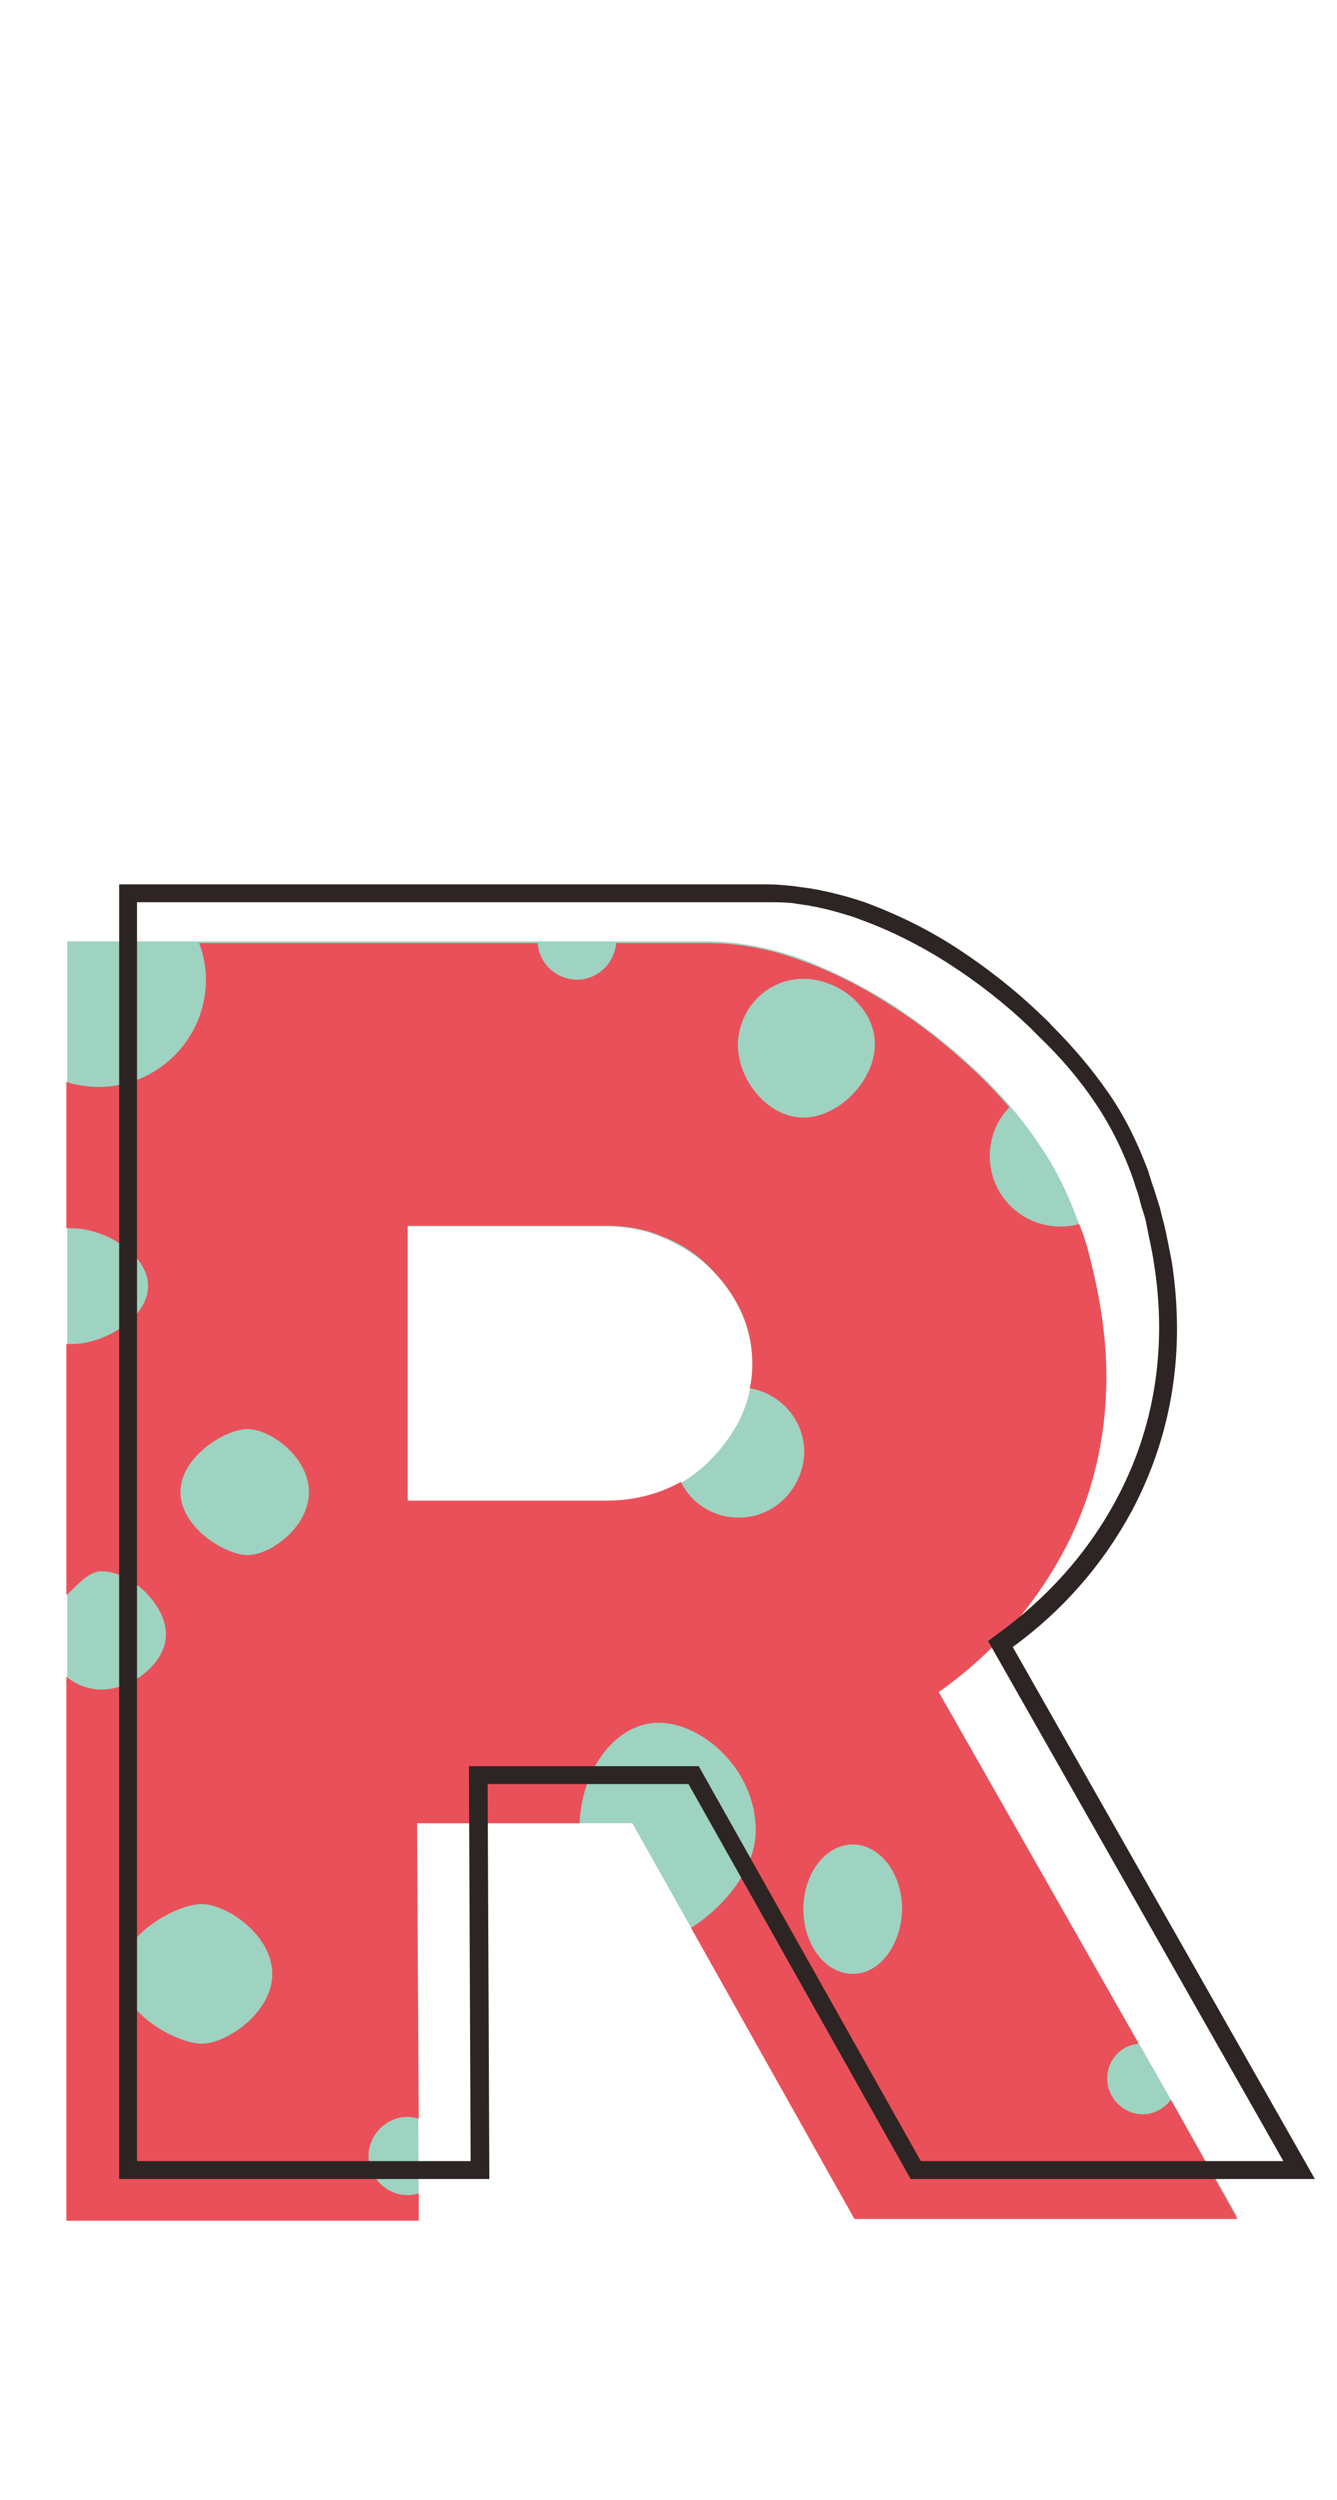 <?xml version="1.0" encoding="utf-8"?>
<!-- Generator: Adobe Illustrator 26.3.1, SVG Export Plug-In . SVG Version: 6.00 Build 0)  -->
<svg version="1.1" id="Calque_1" xmlns="http://www.w3.org/2000/svg" xmlns:xlink="http://www.w3.org/1999/xlink" x="0px" y="0px"
	 viewBox="0 0 157.1 293.7" style="enable-background:new 0 0 157.1 293.7;" xml:space="preserve">
<style type="text/css">
	.st0{fill:#FFFFFF;}
	.st1{fill:#FFCC00;}
	.st2{fill:#9ED2C1;}
	.st3{fill:#51B2DD;}
	.st4{fill:none;stroke:#2D2523;stroke-width:3;stroke-miterlimit:10;}
	.st5{fill:#EA535B;}
	.st6{fill:#EA5059;}
	.st7{fill:#4163AC;}
	.st8{fill:#362D2B;}
	.st9{fill:none;}
	.st10{clip-path:url(#SVGID_00000011727724789455624480000008579080839625609103_);fill:#EA535B;}
	.st11{clip-path:url(#SVGID_00000011727724789455624480000008579080839625609103_);fill:#2D2523;}
	.st12{clip-path:url(#SVGID_00000011727724789455624480000008579080839625609103_);}
	.st13{fill:#9FD2C1;}
	.st14{fill:#2D2523;}
	.st15{clip-path:url(#SVGID_00000011727724789455624480000008579080839625609103_);fill:none;}
	.st16{clip-path:url(#SVGID_00000011727724789455624480000008579080839625609103_);fill:#4163AC;}
	.st17{clip-path:url(#SVGID_00000011727724789455624480000008579080839625609103_);fill:#9FD2C1;}
	.st18{clip-path:url(#SVGID_00000011727724789455624480000008579080839625609103_);fill:#FFD545;}
	.st19{clip-path:url(#SVGID_00000011727724789455624480000008579080839625609103_);fill:#52B3DD;}
	.st20{fill:#3D4495;}
	.st21{opacity:0.1;}
	.st22{fill:#201C16;}
	.st23{fill:none;stroke:#14120D;stroke-width:1.236;stroke-miterlimit:10;}
	.st24{fill:none;stroke:#14120D;stroke-width:0.966;stroke-miterlimit:10;}
	.st25{fill:none;stroke:#14120D;stroke-miterlimit:10;}
	.st26{fill:#FDFDFE;}
	.st27{fill:#FFECC9;}
	.st28{fill:#4064AD;}
	.st29{fill:#9ED1C0;}
	.st30{fill:#EA555A;}
	.st31{fill:#27241F;}
	.st32{fill:#13110C;}
	.st33{clip-path:url(#SVGID_00000134234283898261893600000007426920286510882719_);}
	.st34{fill:#3B373D;}
	.st35{clip-path:url(#SVGID_00000134234283898261893600000007426920286510882719_);fill:#3B373D;}
	.st36{clip-path:url(#SVGID_00000058561030276841064390000013515134261672859050_);}
	.st37{clip-path:url(#SVGID_00000058561030276841064390000013515134261672859050_);fill:#3B373D;}
	.st38{clip-path:url(#SVGID_00000002358593060517860010000009889208283224746638_);fill:#E1E0E0;}
	.st39{clip-path:url(#SVGID_00000002358593060517860010000009889208283224746638_);fill:#CECBCB;}
	.st40{clip-path:url(#SVGID_00000002358593060517860010000009889208283224746638_);fill:none;}
	.st41{fill:#202548;}
	.st42{fill:#E52635;}
	.st43{fill:#13120D;}
	.st44{fill:#E52A12;}
	.st45{fill:#15140F;}
	.st46{fill:#006434;}
	.st47{fill:#FEFEFE;}
	.st48{fill:none;stroke:#000000;stroke-width:2;stroke-miterlimit:10;}
	.st49{fill:none;stroke:#000000;stroke-width:2;}
</style>
<path class="st2" d="M100.4,260.6l-26.1-46.4H49l0.2,46.4H7.9v-150H83c3.6,0,7.3,0.7,11,2c3.7,1.4,7.3,3.2,10.8,5.4
	c3.5,2.3,6.7,4.8,9.7,7.6c3,2.8,5.5,5.7,7.5,8.7c2.6,3.7,4.5,8.1,5.9,13c1.4,5,2,9.7,2,14.2c0,7.5-1.7,14.4-5.2,20.9
	c-3.5,6.4-8.3,11.9-14.5,16.2l35.2,61.8H100.4z M71.2,144.1H47.9v32.3h23.4c2.3,0,4.5-0.4,6.6-1.2c2.1-0.8,3.9-2,5.4-3.5
	c1.5-1.5,2.8-3.2,3.7-5.1c0.9-1.9,1.4-4,1.4-6.3c0-2.3-0.5-4.4-1.4-6.3c-0.9-1.9-2.1-3.6-3.7-5.1c-1.5-1.5-3.4-2.6-5.4-3.5
	C75.8,144.5,73.6,144.1,71.2,144.1z"/>
<path class="st6" d="M137.6,246.7c-0.8,1-2,1.7-3.3,1.7c-2.3,0-4.2-1.9-4.2-4.2c0-2.2,1.6-3.9,3.7-4.1l-23.5-41.3
	c6.2-4.4,11-9.8,14.5-16.2c3.5-6.4,5.2-13.4,5.2-20.9c0-4.5-0.7-9.2-2-14.2c-0.3-1.3-0.7-2.5-1.2-3.7c-0.7,0.2-1.4,0.3-2.2,0.3
	c-4.6,0-8.3-3.7-8.3-8.3c0-2.2,0.9-4.3,2.3-5.7c-1.3-1.5-2.6-2.9-4.1-4.3c-3-2.8-6.2-5.4-9.7-7.6c-3.5-2.3-7.1-4.1-10.8-5.4
	c-3.7-1.4-7.4-2-11-2H72.4c-0.2,2.4-2.2,4.3-4.6,4.3s-4.5-1.9-4.6-4.3H23.4c0.5,1.3,0.8,2.8,0.8,4.3c0,6.9-5.6,12.6-12.6,12.6
	c-1.3,0-2.6-0.2-3.8-0.6v17.2c0.2,0,0.5,0,0.7,0c3.7,0,8.9,3,8.9,6.8c0,3.7-5.1,6.8-8.9,6.8c-0.2,0-0.5,0-0.7,0v29.5
	c1.1-0.9,2.5-2.8,4.1-2.8c3.5,0,7.6,3.9,7.6,7.4c0,3.5-4.1,6.5-7.6,6.5c-1.5,0-3-0.6-4.1-1.5v63.9h41.4l0-3.2
	c-0.4,0.1-0.8,0.2-1.3,0.2c-2.5,0-4.6-2.1-4.6-4.6c0-2.5,2.1-4.6,4.6-4.6c0.4,0,0.9,0.1,1.3,0.2L49,214.2h19.1
	c0.3-6.6,4.4-11.8,9.3-11.8c5.2,0,11.4,5.6,11.4,12.6c0,5.1-4.4,9.5-7.6,11.5l19.2,34.2h45L137.6,246.7z M23.7,240.1
	c-3,0-9.6-3.7-9.6-8.2c0-4.5,6.6-8.2,9.6-8.2s8.3,3.7,8.3,8.2C32,236.4,26.7,240.1,23.7,240.1z M29.1,182.7c-2.7,0-7.9-3.3-7.9-7.4
	c0-4.1,5.2-7.4,7.9-7.4s7.2,3.3,7.2,7.4C36.3,179.4,31.8,182.7,29.1,182.7z M94.4,115c4.2,0,8.4,3.4,8.4,7.7c0,4.2-4.2,8.6-8.4,8.6
	c-4.2,0-7.7-4.4-7.7-8.6C86.8,118.4,90.2,115,94.4,115z M86.8,178.3c-3,0-5.6-1.7-6.8-4.2c-0.7,0.4-1.4,0.7-2.1,1
	c-2.1,0.8-4.3,1.2-6.6,1.2H47.9v-32.3h23.4c2.3,0,4.5,0.4,6.6,1.3c2.1,0.8,3.9,2,5.4,3.5c1.5,1.5,2.8,3.2,3.7,5.1
	c0.9,1.9,1.4,4,1.4,6.3c0,1-0.1,2-0.3,2.9c3.6,0.6,6.4,3.7,6.4,7.5C94.4,174.9,91,178.3,86.8,178.3z M100.2,231.9
	c-3.2,0-5.8-3.4-5.8-7.6c0-4.2,2.6-7.6,5.8-7.6c3.2,0,5.8,3.4,5.8,7.6C105.9,228.5,103.4,231.9,100.2,231.9z"/>
<path class="st14" d="M154.5,256H107l-26.1-46.4H57.3l0.2,46.4H14V103.9h76.2c1,0,2,0.1,3,0.2c0.7,0.1,1.4,0.2,2.2,0.3
	c0.3,0.1,0.7,0.1,1,0.2c1.1,0.2,2.2,0.5,3.3,0.8c0.7,0.2,1.3,0.4,1.9,0.6c3.8,1.4,7.5,3.2,11,5.5c3.5,2.3,6.8,4.9,9.8,7.8
	c0.4,0.4,0.8,0.7,1.1,1.1l0.1,0.1c2.5,2.5,4.7,5.1,6.5,7.7c2,2.8,3.6,6.1,4.9,9.6l0,0.1c0.2,0.5,0.3,1,0.5,1.5l0.1,0.3
	c0.2,0.6,0.4,1.3,0.6,1.9c0.2,0.6,0.3,1.3,0.5,1.9c0.4,1.6,0.7,3.3,1,4.8c0.4,2.6,0.6,5.3,0.6,7.8c0,7.6-1.8,14.8-5.3,21.4
	c-3.4,6.3-8.1,11.7-14,16L154.5,256z M108.2,253.9h42.6l-34.7-61.1l0.8-0.6c6-4.3,10.8-9.6,14.2-15.9c3.4-6.3,5.1-13.1,5.1-20.4
	c0-2.4-0.2-4.9-0.6-7.4c-0.2-1.5-0.6-3.1-0.9-4.7c-0.1-0.6-0.3-1.2-0.5-1.8c-0.2-0.6-0.3-1.2-0.5-1.8l-0.1-0.3
	c-0.2-0.5-0.3-1-0.5-1.5c-1.2-3.4-2.8-6.5-4.6-9.1c-1.7-2.5-3.8-5-6.3-7.4l0.7-0.8l-0.7,0.8c-0.4-0.4-0.7-0.7-1.1-1.1
	c-2.9-2.8-6.1-5.3-9.5-7.5c-3.4-2.2-7-4-10.6-5.3c-0.5-0.2-1.1-0.4-1.8-0.6c-1-0.3-2.1-0.6-3.1-0.8c-0.3-0.1-0.7-0.1-1-0.2
	c-0.7-0.1-1.4-0.2-2-0.3c-1-0.1-1.9-0.1-2.8-0.1H16.1v147.9h39.2l-0.2-46.4h27L108.2,253.9z"/>
</svg>
